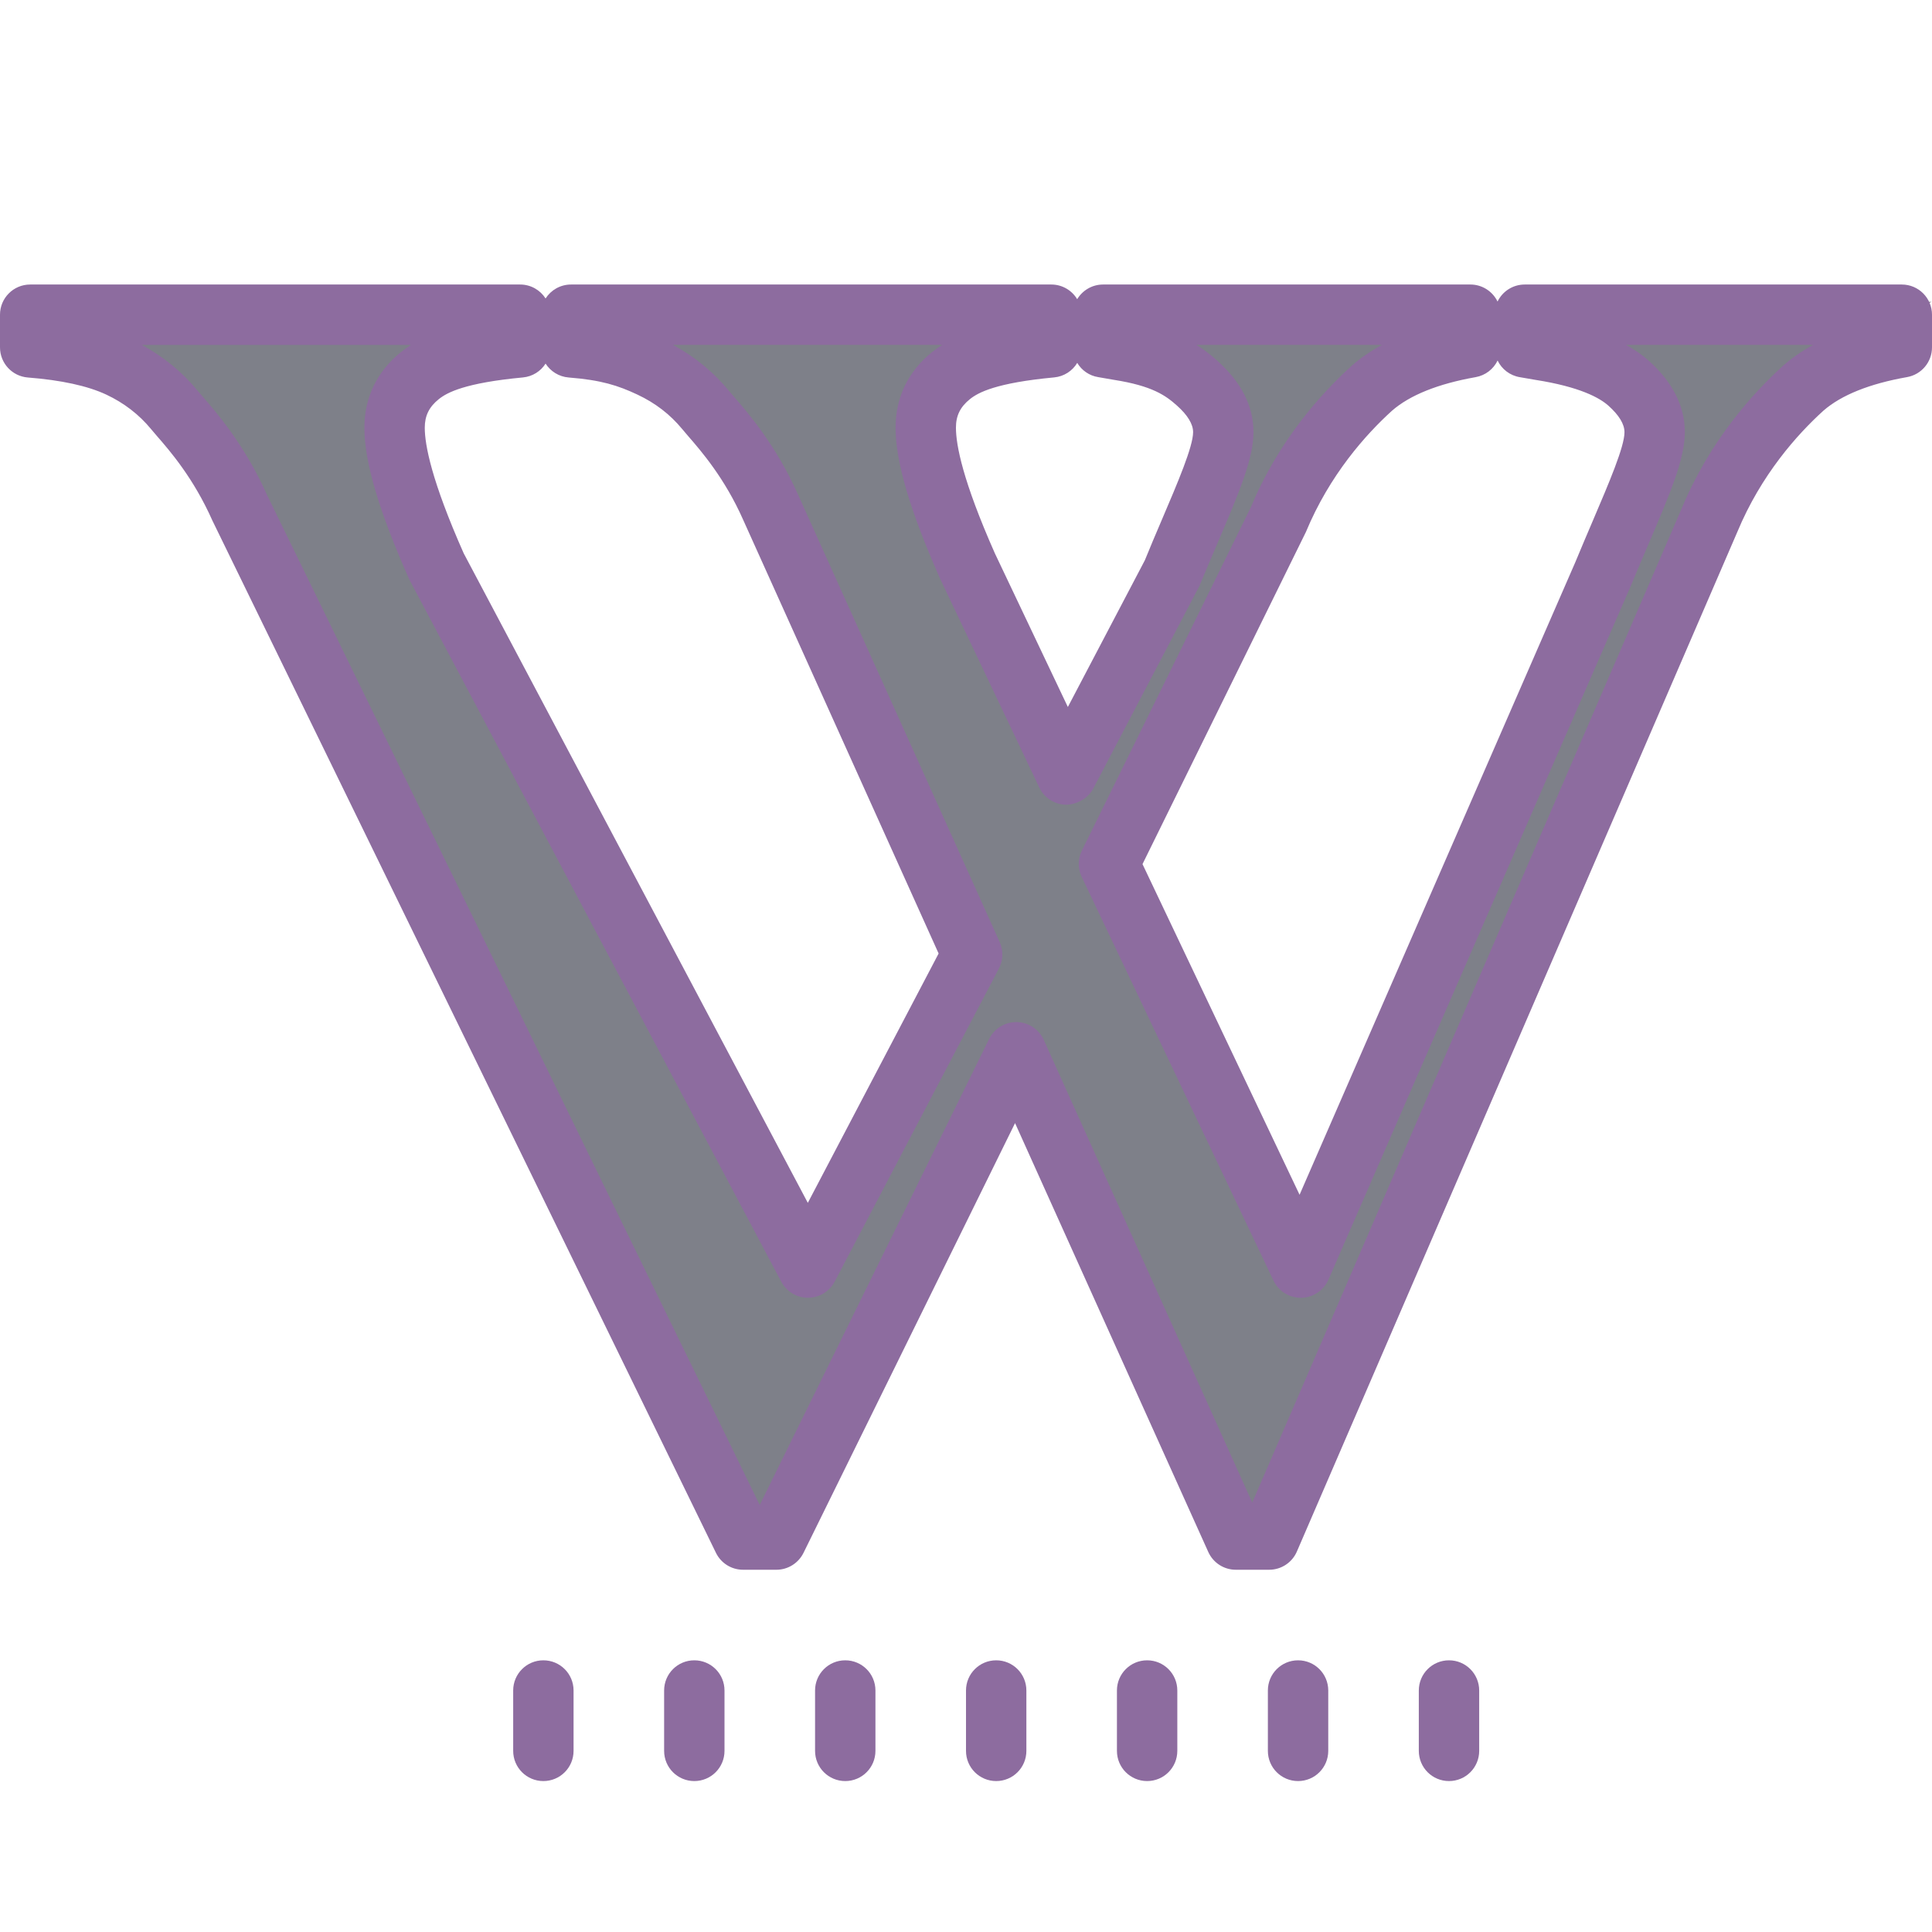 <svg xmlns="http://www.w3.org/2000/svg"  viewBox="0 0 64 64" width="64px" height="64px"><path fill="#7e8089" d="M49.959,10l3.425,1.877c0.216,0.119,0.406,0.25,0.563,0.391c0.582,0.521,0.865,1.051,0.865,1.623	c0,0.684-0.472,1.788-1.156,3.393c-0.176,0.41-0.363,0.849-0.55,1.3L43.089,41.565l-6.353-13.374l5.625-11.435	c0.836-2.021,2.143-3.47,3.078-4.317c0.235-0.206,0.51-0.394,0.816-0.56L49.724,10H36.148l2.954,1.848	c0.189,0.119,0.37,0.255,0.554,0.42c0.583,0.521,0.866,1.052,0.866,1.623c0,0.684-0.47,1.784-1.145,3.361	c-0.178,0.418-0.37,0.868-0.53,1.268l-3.518,6.714l-3.278-6.901c-0.92-2.076-1.386-3.62-1.385-4.59	c-0.001-0.697,0.28-1.277,0.833-1.721c0.078-0.062,0.159-0.121,0.246-0.176L34.665,10H18.331l3.485,1.88	c0.604,0.327,1.129,0.757,1.572,1.294l0.165,0.193c0.424,0.487,1.306,1.501,1.976,3.015l6.675,14.811l-5.439,10.371L14.477,18.37	c-0.933-2.096-1.405-3.653-1.405-4.626c0-0.699,0.281-1.279,0.834-1.723c0.078-0.062,0.159-0.121,0.246-0.176L17.07,10H0.734	l3.486,1.88c0.606,0.327,1.131,0.757,1.571,1.293l0.164,0.191c0.425,0.488,1.308,1.502,1.992,3.046l17.216,35.292l8.5-17.27	l7.838,17.395l15.13-35.025c0.854-2.06,2.163-3.516,3.099-4.363c0.237-0.208,0.511-0.396,0.812-0.562L63.979,10H49.959z"/><path fill="#8d6c9f" d="M49,58v-2c0-0.553-0.447-1-1-1s-1,0.447-1,1v2c0,0.553,0.447,1,1,1S49,58.553,49,58z"/><path fill="#8d6c9f" d="M44,58v-2c0-0.553-0.447-1-1-1s-1,0.447-1,1v2c0,0.553,0.447,1,1,1S44,58.553,44,58z"/><path fill="#8d6c9f" d="M39,58v-2c0-0.553-0.447-1-1-1s-1,0.447-1,1v2c0,0.553,0.447,1,1,1S39,58.553,39,58z"/><path fill="#8d6c9f" d="M34,58v-2c0-0.553-0.447-1-1-1s-1,0.447-1,1v2c0,0.553,0.447,1,1,1S34,58.553,34,58z"/><path fill="#8d6c9f" d="M29,58v-2c0-0.553-0.447-1-1-1s-1,0.447-1,1v2c0,0.553,0.447,1,1,1S29,58.553,29,58z"/><path fill="#8d6c9f" d="M24,58v-2c0-0.553-0.447-1-1-1s-1,0.447-1,1v2c0,0.553,0.447,1,1,1S24,58.553,24,58z"/><path fill="#8d6c9f" d="M19,58v-2c0-0.553-0.447-1-1-1s-1,0.447-1,1v2c0,0.553,0.447,1,1,1S19,58.553,19,58z"/><g><path fill="#8d6c9f" d="M42.043,52h-1.105c-0.394,0-0.75-0.23-0.912-0.589l-6.401-14.207l-7.008,14.237 C26.447,51.783,26.1,52,25.719,52h-1.105c-0.382,0-0.731-0.218-0.898-0.562L7.034,17.241c-0.623-1.404-1.41-2.309-1.833-2.795 l-0.194-0.228c-0.398-0.484-0.899-0.871-1.488-1.147c-0.615-0.288-1.489-0.479-2.598-0.566C0.401,12.463,0,12.029,0,11.507v-1.082 c0-0.552,0.447-1,1-1h16.23c0.354,0,0.666,0.184,0.843,0.462c0.178-0.278,0.489-0.462,0.844-0.462h15.909 c0.364,0,0.683,0.195,0.857,0.486c0.176-0.291,0.494-0.486,0.858-0.486h12.167c0.396,0,0.738,0.23,0.9,0.564 c0.162-0.334,0.504-0.564,0.9-0.564H63c0.553,0,1,0.448,1,1v1.082c0,0.485-0.348,0.9-0.826,0.985 c-1.245,0.22-2.179,0.595-2.773,1.114c-0.858,0.778-2.063,2.118-2.851,4.018L42.961,51.396C42.803,51.763,42.442,52,42.043,52z M4.695,11.425c0.721,0.389,1.345,0.9,1.857,1.524l0.157,0.184c0.457,0.525,1.408,1.618,2.137,3.264l16.321,33.458l7.599-15.438 c0.169-0.343,0.517-0.559,0.897-0.559c0.006,0,0.012,0,0.017,0c0.388,0.007,0.736,0.236,0.896,0.589l6.906,15.328l14.226-32.931 c0.924-2.229,2.34-3.805,3.364-4.733c0.294-0.257,0.624-0.486,0.991-0.687h-6.199c0.284,0.156,0.533,0.329,0.749,0.522 c0.796,0.711,1.199,1.508,1.199,2.369c0,0.889-0.479,2.012-1.205,3.711c-0.183,0.427-0.38,0.888-0.584,1.381L44.006,42.39 c-0.157,0.359-0.509,0.594-0.9,0.601c-0.006,0-0.012,0-0.017,0c-0.386,0-0.737-0.222-0.903-0.571l-6.353-13.373 c-0.131-0.276-0.129-0.597,0.006-0.871L41.438,16.8c0.903-2.184,2.319-3.76,3.344-4.688c0.292-0.255,0.625-0.484,0.998-0.687 h-6.146c0.241,0.151,0.469,0.324,0.689,0.522c0.796,0.711,1.2,1.508,1.2,2.368c0,0.887-0.478,2.006-1.201,3.699 c-0.184,0.431-0.382,0.895-0.588,1.393l-3.518,6.714c-0.176,0.336-0.562,0.534-0.905,0.536c-0.379-0.008-0.722-0.229-0.884-0.571 l-3.289-6.925c-0.994-2.244-1.472-3.869-1.471-4.994c-0.001-1,0.417-1.867,1.209-2.504c0.106-0.085,0.218-0.165,0.336-0.239h-8.921 c0.719,0.388,1.343,0.899,1.856,1.523l0.161,0.188c0.457,0.525,1.406,1.619,2.133,3.261l6.675,14.811 c0.126,0.28,0.116,0.603-0.026,0.875L27.65,42.455c-0.173,0.328-0.513,0.534-0.884,0.535c-0.001,0-0.001,0-0.002,0 c-0.37,0-0.71-0.205-0.884-0.532L13.562,19.202c-1.014-2.279-1.491-3.905-1.491-5.032c0-1.002,0.419-1.869,1.21-2.505 c0.106-0.085,0.218-0.165,0.336-0.239H4.695z M18.073,12.045c-0.16,0.252-0.432,0.428-0.749,0.458 c-1.922,0.181-2.513,0.498-2.789,0.72c-0.321,0.258-0.464,0.549-0.464,0.946c0,0.571,0.224,1.756,1.289,4.159L26.76,39.846 l4.333-8.26l-6.478-14.373c-0.607-1.373-1.394-2.278-1.816-2.764l-0.197-0.232c-0.404-0.49-0.892-0.866-1.488-1.146 c-0.643-0.302-1.196-0.481-2.275-0.566C18.515,12.479,18.237,12.301,18.073,12.045z M37.847,28.625l5.203,10.953l9.133-20.951 c0.2-0.484,0.4-0.952,0.585-1.385c0.537-1.257,1.045-2.445,1.045-2.925c0-0.267-0.179-0.562-0.532-0.878 c-0.295-0.264-0.954-0.626-2.416-0.855c-0.132-0.025-0.291-0.052-0.516-0.089c-0.33-0.054-0.602-0.266-0.739-0.552 c-0.136,0.282-0.401,0.492-0.726,0.55c-1.246,0.221-2.18,0.595-2.774,1.114c-0.858,0.778-2.063,2.118-2.851,4.018L37.847,28.625z M35.685,12.021c-0.159,0.265-0.438,0.451-0.765,0.481c-1.923,0.181-2.514,0.498-2.79,0.72c-0.321,0.258-0.464,0.549-0.463,0.945 c-0.001,0.572,0.223,1.755,1.288,4.16l2.419,5.093l2.55-4.859c0.171-0.423,0.372-0.895,0.559-1.332 c0.535-1.252,1.04-2.436,1.04-2.914c0-0.266-0.18-0.562-0.533-0.878c-0.377-0.337-0.819-0.655-2.094-0.855 c-0.132-0.025-0.29-0.052-0.515-0.089C36.081,12.445,35.831,12.267,35.685,12.021z"/></g></svg>